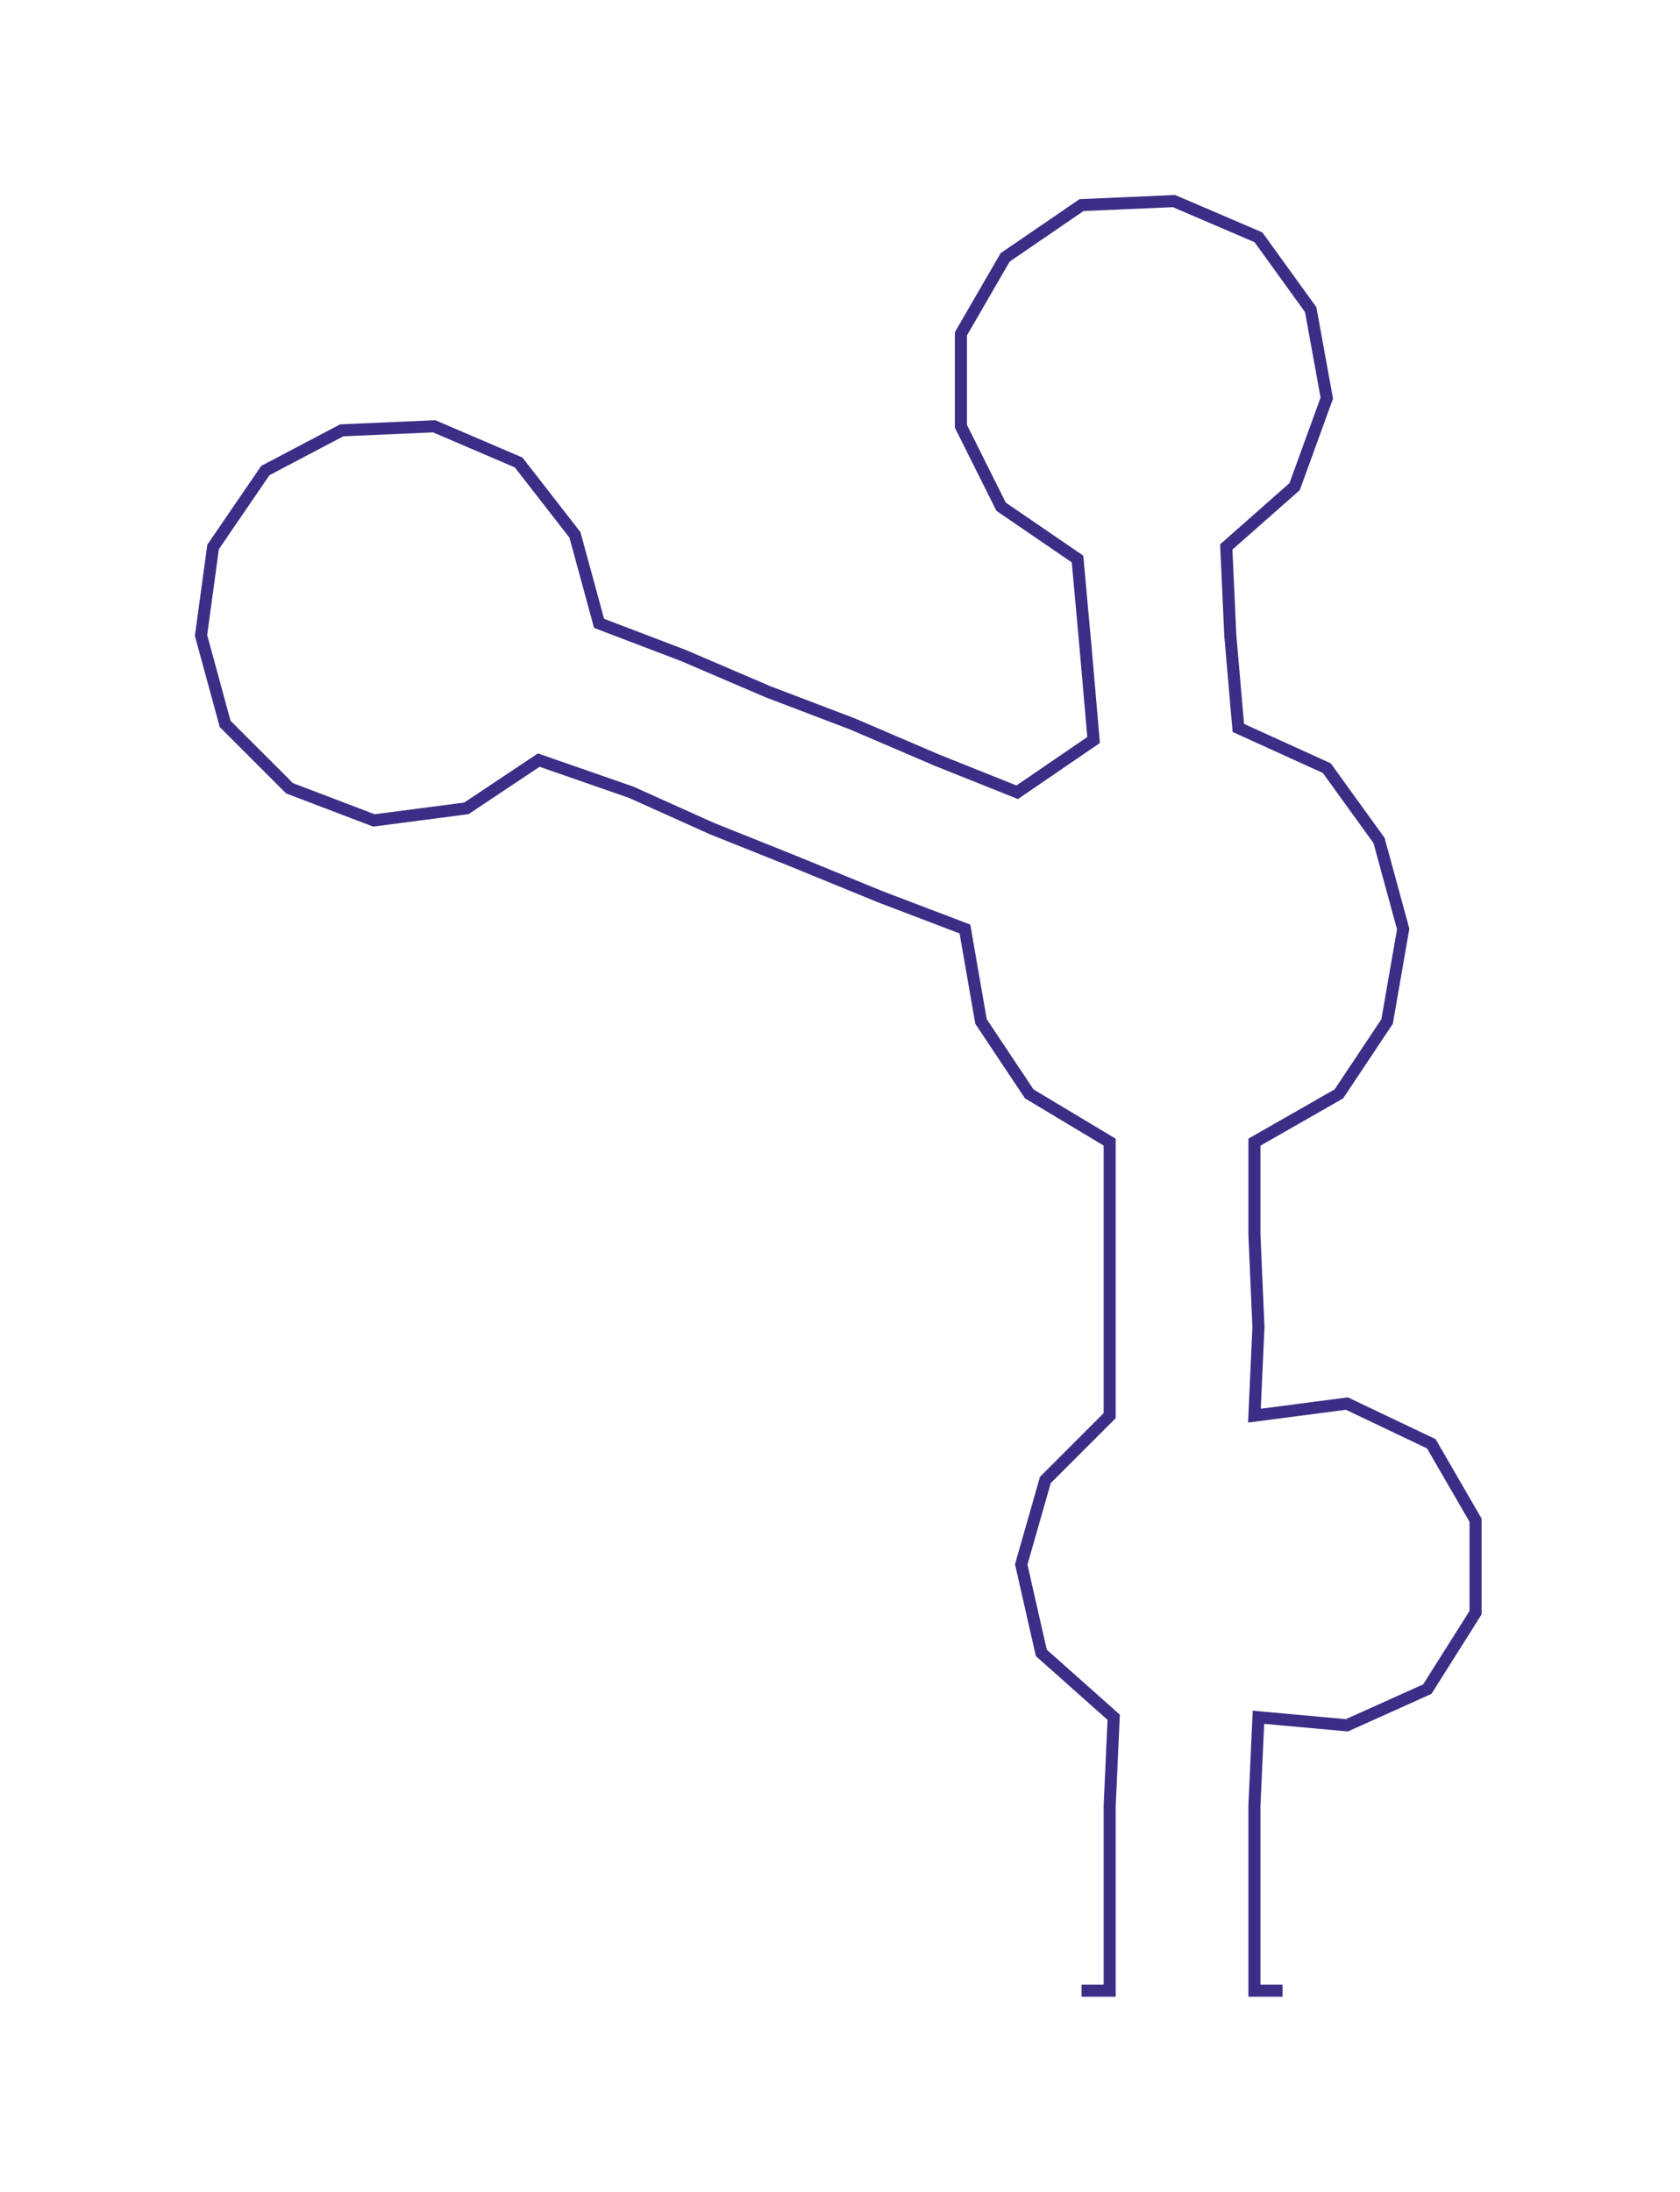 <ns0:svg xmlns:ns0="http://www.w3.org/2000/svg" width="229.988px" height="300px" viewBox="0 0 417.85 545.05"><ns0:path style="stroke:#3d2d86;stroke-width:3px;fill:none;" d="M269 495 L269 495 L276 495 L276 472 L276 449 L277 427 L259 411 L254 389 L260 368 L276 352 L276 330 L276 307 L276 284 L256 272 L244 254 L240 231 L219 223 L197 214 L177 206 L157 197 L134 189 L116 201 L93 204 L72 196 L56 180 L50 158 L53 136 L66 117 L85 107 L108 106 L129 115 L143 133 L149 155 L170 163 L191 172 L212 180 L233 189 L253 197 L272 184 L270 161 L268 139 L249 126 L239 106 L239 83 L250 64 L269 51 L292 50 L313 59 L326 77 L330 99 L322 121 L305 136 L306 158 L308 181 L330 191 L343 209 L349 231 L345 254 L333 272 L312 284 L312 307 L313 330 L312 352 L335 349 L356 359 L367 378 L367 401 L355 420 L335 429 L313 427 L312 449 L312 472 L312 495 L319 495" /></ns0:svg>